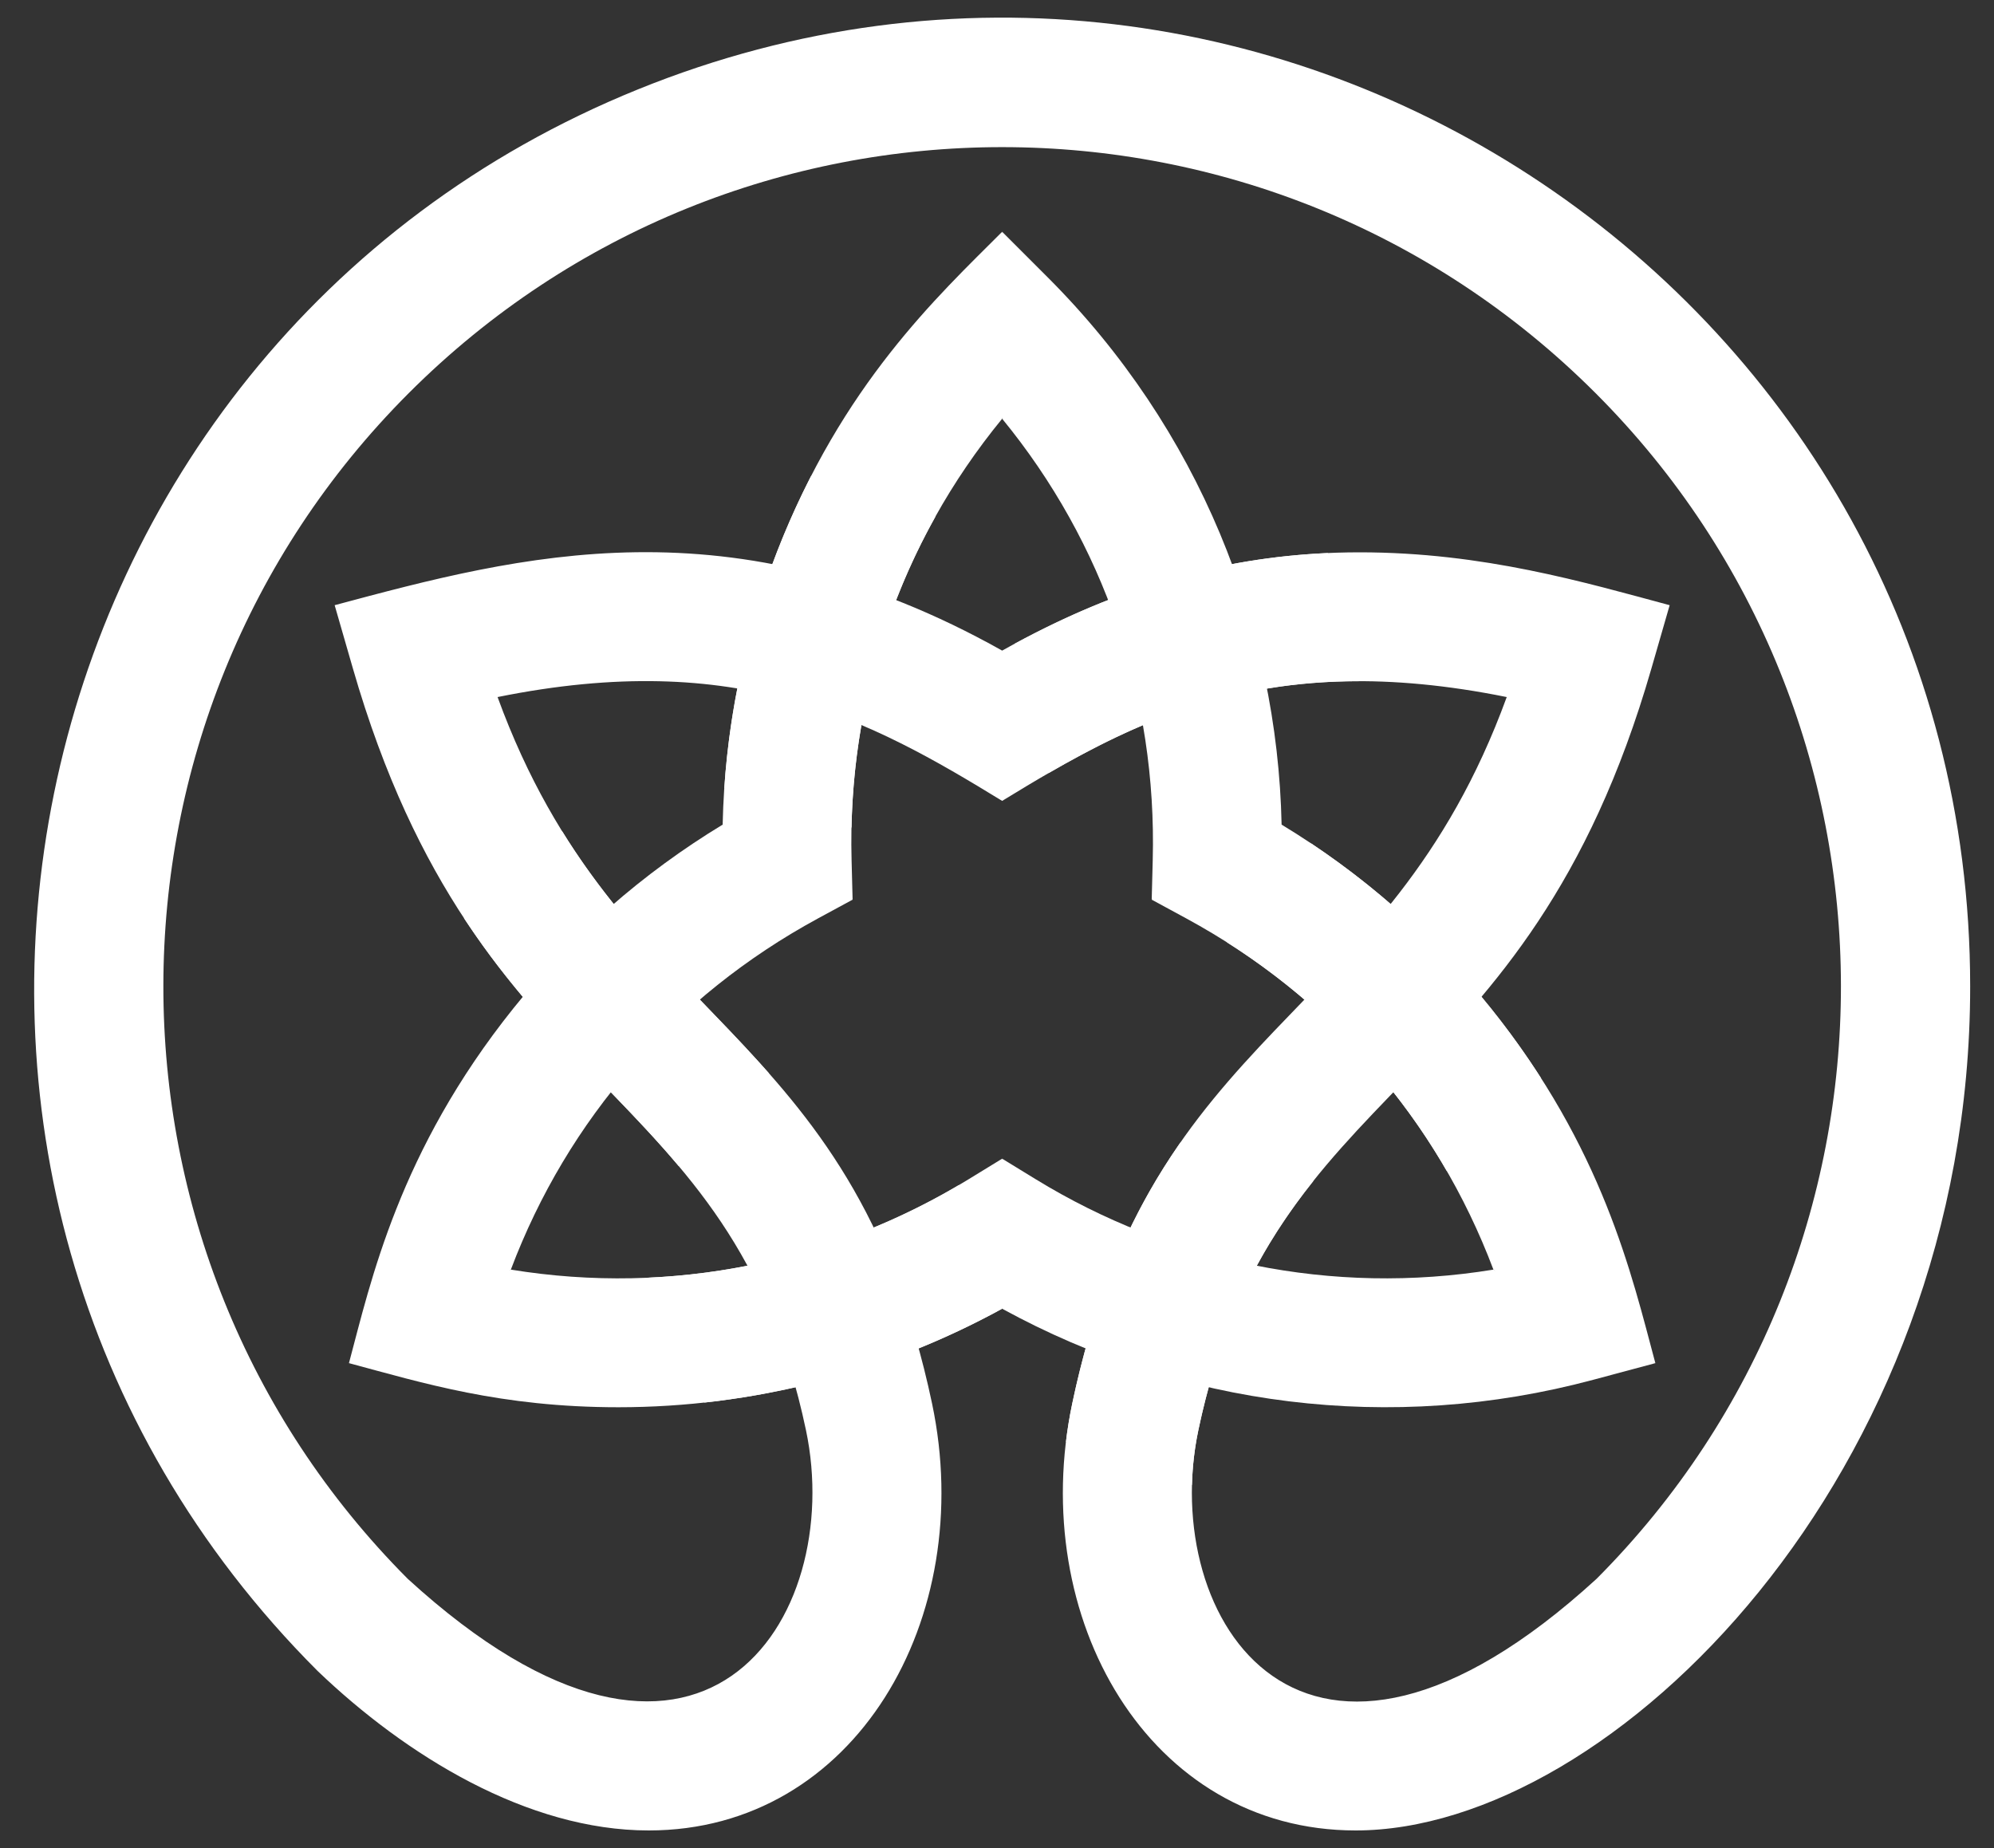 <svg width="41" height="38" viewBox="0 0 41 38" fill="none" xmlns="http://www.w3.org/2000/svg">
<rect x="0" y="0" width="41" height="38" fill="#333333" stroke="none"/>
<path d="M20.606 8.61C18.513 11.162 17.422 14.337 17.51 17.687L17.531 18.499L15.987 18.137L14.859 16.956C14.901 15.028 15.276 13.144 15.978 11.344C17.32 7.903 19.273 6.099 20.606 4.766L21.136 6.909L20.606 8.61Z" fill="white"/>
<path d="M16.68 9.784C16.433 10.264 16.197 10.782 15.978 11.344C15.368 12.909 15.005 14.538 14.893 16.203C16.057 16.436 16.966 16.779 17.508 17.017C17.556 14.741 18.15 12.561 19.235 10.621C18.273 10.1 17.358 9.877 16.68 9.784Z" fill="white"/>
<path d="M10.504 26.106C13.829 26.649 17.148 25.944 19.914 24.249L20.606 23.825L21.136 25.562L20.606 26.91C18.185 28.237 15.474 28.935 12.717 28.936C10.29 28.936 8.688 28.434 7.175 28.029L8.739 26.596L10.504 26.106Z" fill="white"/>
<path d="M13.344 26.271C13.982 27.167 14.313 28.106 14.484 28.839C16.624 28.606 18.704 27.952 20.606 26.909L20.64 26.822C20.44 25.758 20.044 24.923 19.713 24.369C17.787 25.505 15.604 26.167 13.344 26.271Z" fill="white"/>
<path d="M30.707 26.106C29.543 23.017 27.34 20.485 24.394 18.886L23.681 18.499L24.978 17.22L26.352 16.956C28.001 17.956 29.446 19.223 30.654 20.731C32.963 23.614 33.548 26.204 34.037 28.029L32.437 27.635L30.707 26.106Z" fill="white"/>
<path d="M25.228 19.376C27.114 20.573 28.65 22.177 29.745 24.073C30.641 23.469 31.267 22.765 31.687 22.17C31.387 21.7 31.046 21.22 30.654 20.731C29.596 19.41 28.357 18.274 26.957 17.341C26.333 18.246 25.698 18.927 25.228 19.376Z" fill="white"/>
<path d="M13.339 37.638C10.844 37.638 8.348 36.099 6.531 34.359C-3.568 24.259 -0.016 7.163 13.117 1.838C26.165 -3.453 40.51 6.133 40.51 20.285C40.51 30.323 33.15 37.638 27.874 37.638C23.622 37.638 21.118 33.269 22.047 28.861C23.704 20.997 28.507 21.116 30.981 14.333C26.048 13.336 23.352 14.785 20.606 16.468C17.864 14.787 15.183 13.332 10.231 14.333C12.702 21.109 17.51 21.008 19.165 28.861C20.095 33.276 17.584 37.638 13.339 37.638ZM8.385 32.465C14.406 37.974 17.391 33.29 16.572 29.407C15.028 22.079 9.845 22.726 7.255 13.741L6.881 12.444C10.695 11.422 15.039 10.251 20.606 13.378C23.056 12.002 25.411 11.357 27.958 11.357C30.509 11.357 32.592 11.978 34.331 12.444L33.957 13.741C31.367 22.724 26.184 22.077 24.64 29.407C23.823 33.282 26.791 37.987 32.827 32.465C39.535 25.736 39.528 14.805 32.807 8.083C26.064 1.34 15.149 1.339 8.405 8.083C1.684 14.805 1.677 25.736 8.385 32.465Z" fill="white"/>
<path d="M24.509 30.533C24.518 30.156 24.562 29.778 24.64 29.407C25.129 27.084 25.984 25.563 27.006 24.282C25.872 24.081 24.936 23.762 24.274 23.489C23.344 24.822 22.55 26.473 22.047 28.861C21.992 29.123 21.949 29.385 21.918 29.646C22.903 30.2 23.841 30.435 24.509 30.533Z" fill="white"/>
<path d="M9.541 18.88C10.977 21.068 12.594 22.357 13.955 23.976C14.629 23.128 15.302 22.494 15.811 22.069C14.405 20.474 12.85 19.183 11.556 17.088C10.631 17.651 9.976 18.324 9.541 18.88Z" fill="white"/>
<path d="M27.949 14.007C27.851 13 27.562 12.056 27.302 11.372C25.091 11.47 23.009 12.073 20.861 13.238C21.362 14.343 21.523 15.261 21.56 15.897C23.38 14.845 25.292 14.005 27.949 14.007Z" fill="white"/>
<path d="M7.175 28.029C7.624 26.352 8.199 23.676 10.558 20.731C11.766 19.223 13.21 17.956 14.859 16.956L17.531 18.499L16.817 18.886C13.872 20.485 11.669 23.017 10.504 26.106L7.175 28.029Z" fill="white"/>
<path d="M34.037 28.029L32.757 28.372C28.605 29.485 24.281 28.925 20.606 26.91V23.825L21.298 24.249C24.063 25.943 27.381 26.649 30.707 26.106L34.037 28.029Z" fill="white"/>
<path d="M23.681 18.499L23.702 17.687C23.79 14.336 22.698 11.162 20.606 8.61V4.766L21.543 5.703C24.657 8.817 26.265 12.876 26.352 16.956L23.681 18.499Z" fill="white"/>
</svg>

